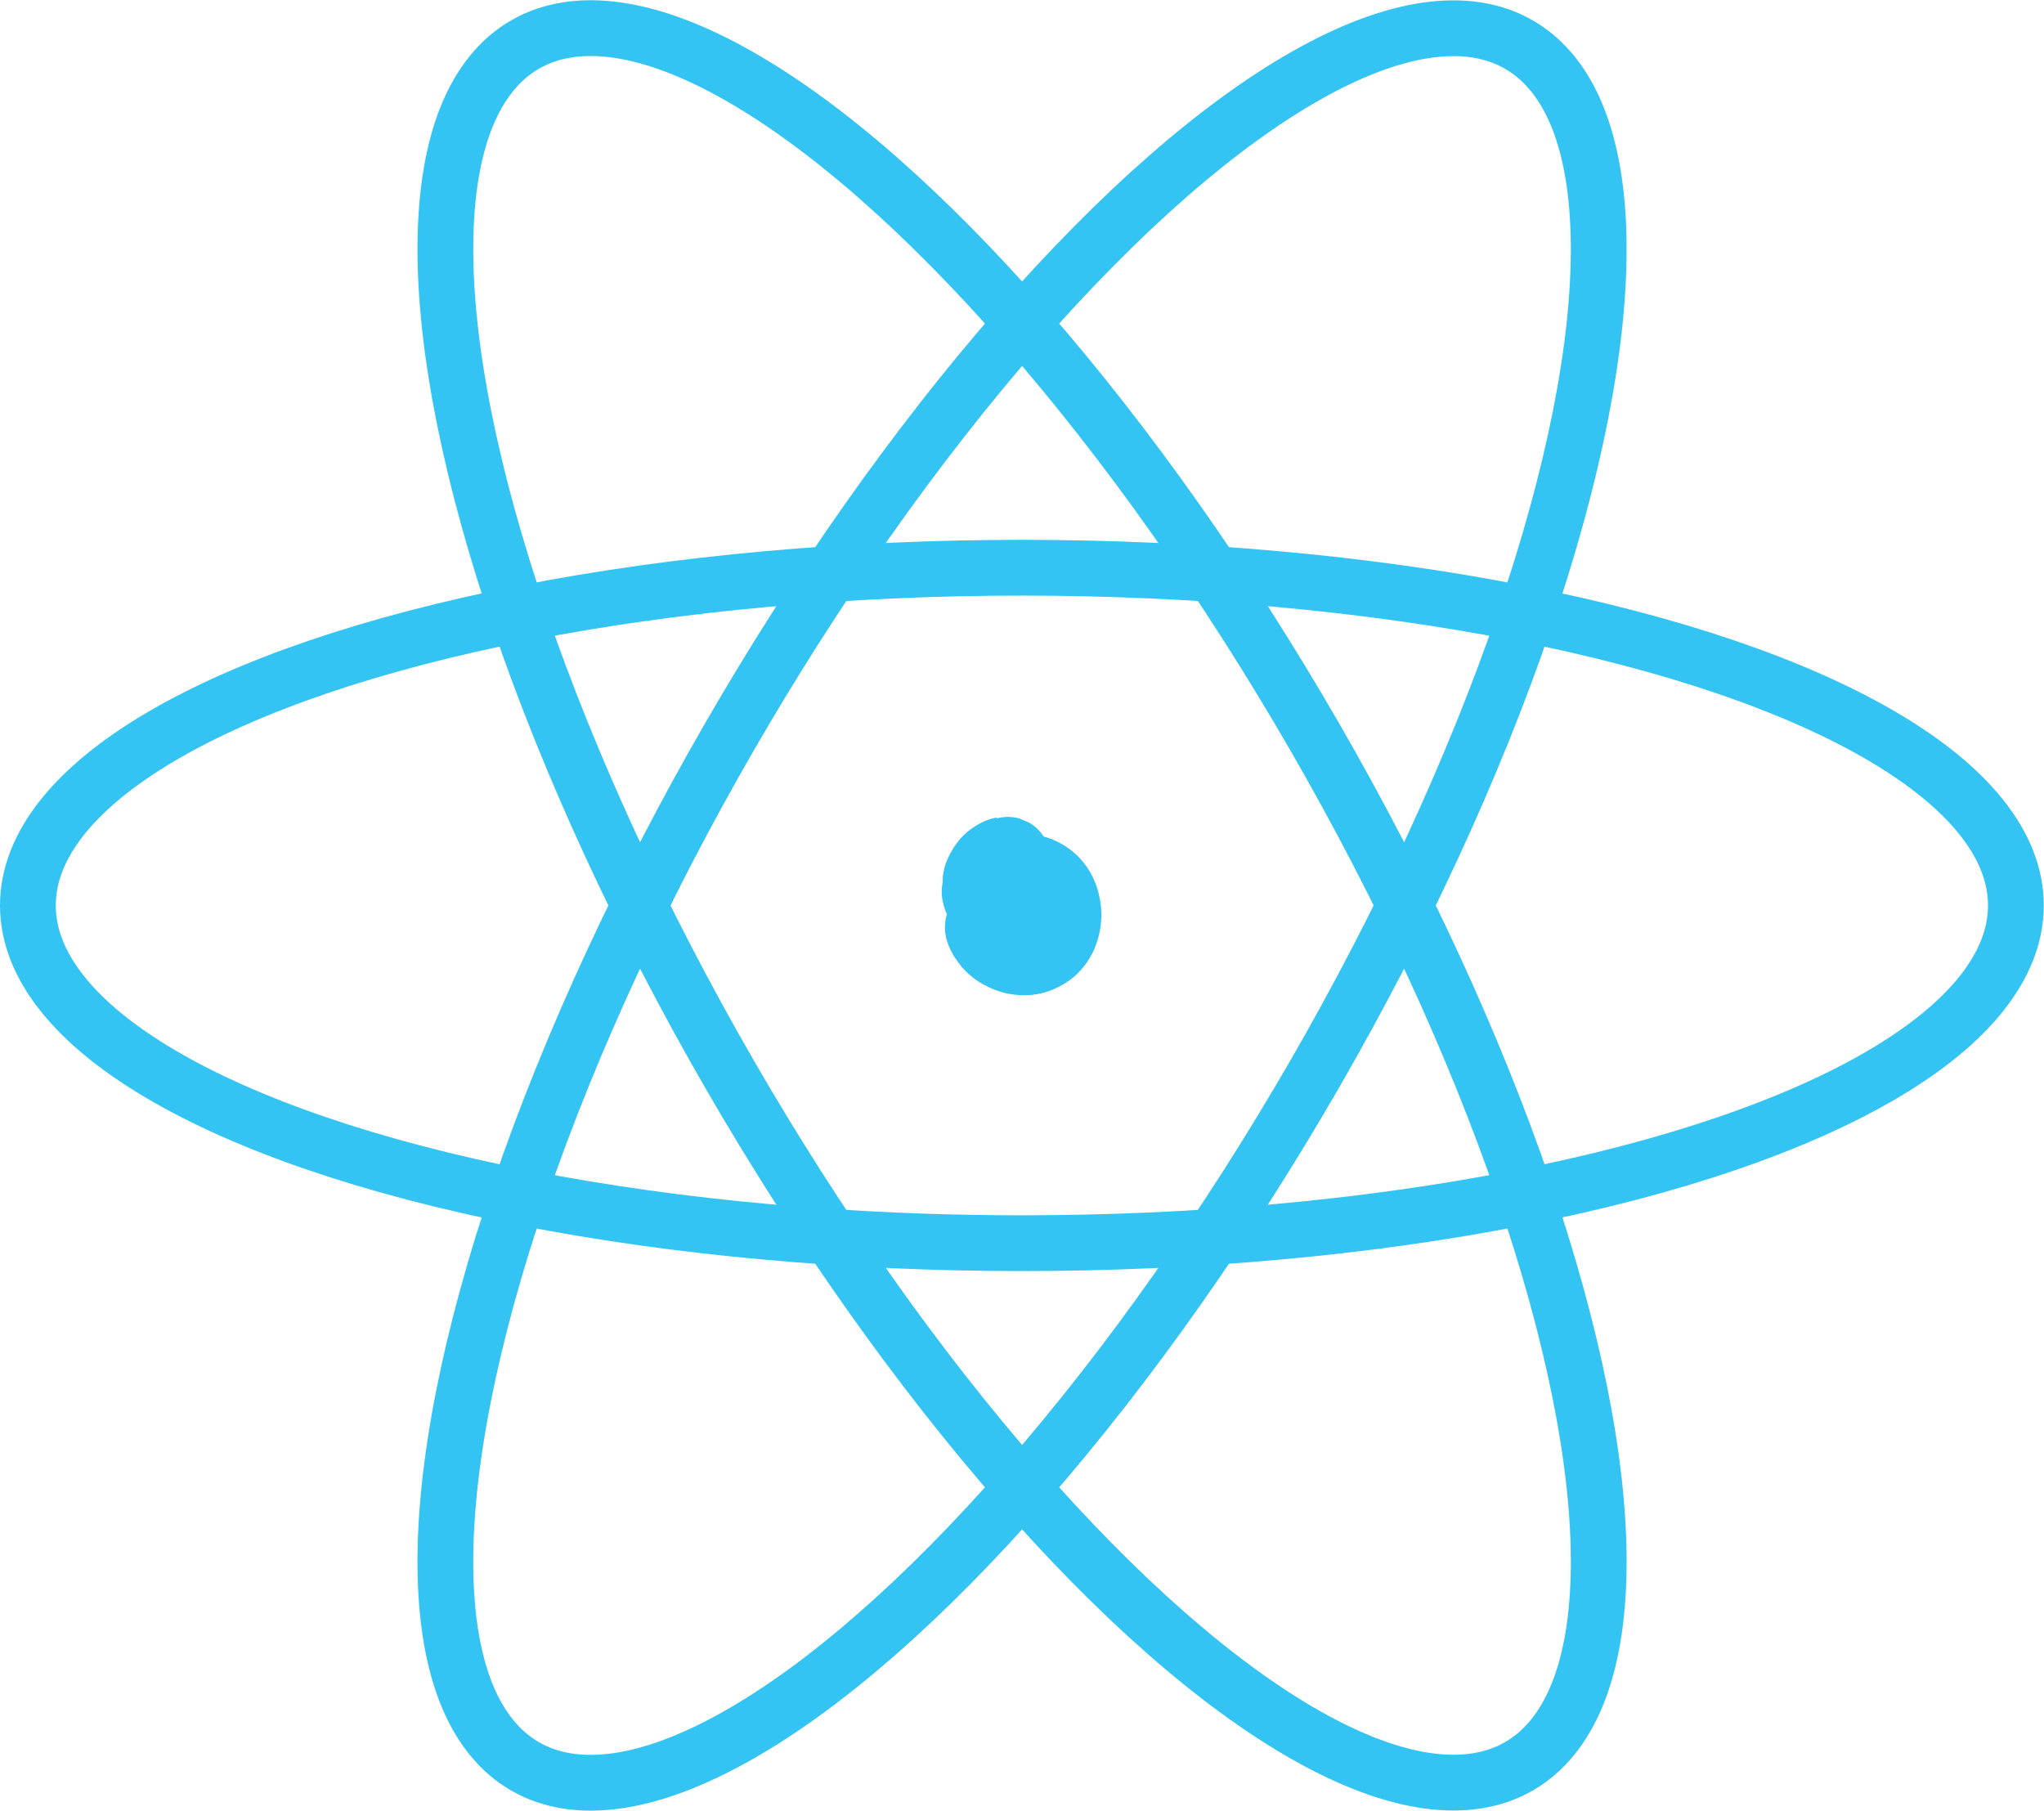 <svg xmlns="http://www.w3.org/2000/svg" viewBox="0 0 91.63 81.17"><defs><style>.cls-1{fill:none;stroke:#34c4f3;stroke-linecap:round;stroke-width:2.5px;}.cls-2{fill:#34c4f3;}</style></defs><g id="Layer_2" data-name="Layer 2"><g id="Layer_1-2" data-name="Layer 1"><ellipse class="cls-1" cx="45.81" cy="40.59" rx="44.56" ry="15.14" transform="translate(-12.24 59.97) rotate(-60)"/><ellipse class="cls-1" cx="45.81" cy="40.59" rx="15.14" ry="44.56" transform="translate(-14.15 28.34) rotate(-30)"/><ellipse class="cls-1" cx="45.81" cy="40.59" rx="44.56" ry="15.14"/><path class="cls-2" d="M44.67,36.65a2.63,2.63,0,0,0-.89.35,3.2,3.2,0,0,0-.73.6,3.68,3.68,0,0,0-.69,1.22,3.4,3.4,0,0,0-.09.46,2.7,2.7,0,0,0,0,.49,3.15,3.15,0,0,0,3.05,3,1.89,1.89,0,0,0,1.33-.54,2,2,0,0,0,.55-1.33,2,2,0,0,0-.55-1.33l-.38-.29a2,2,0,0,0-.95-.26,2.87,2.87,0,0,0-1.44.32A2.54,2.54,0,0,0,43,40a2.62,2.62,0,0,0-.56,1,2.1,2.1,0,0,0,0,1.14,3,3,0,0,0,.41.85,3.47,3.47,0,0,0,1.37,1.21,3.66,3.66,0,0,0,1.87.41,3.41,3.41,0,0,0,.9-.17,3.68,3.68,0,0,0,1.2-.69,3.51,3.51,0,0,0,1-1.57,3.84,3.84,0,0,0,.09-2,3.58,3.58,0,0,0-.84-1.67,3.48,3.48,0,0,0-1.62-1,3.91,3.91,0,0,0-2-.07A3.33,3.33,0,0,0,43.5,38a3.46,3.46,0,0,0-.7.62,2.05,2.05,0,0,0-.52.86,2,2,0,0,0,0,1,2.07,2.07,0,0,0,.1.33,4.25,4.25,0,0,0,.72,1.26,3.25,3.25,0,0,0,.8.68,3.17,3.17,0,0,0,2.37.37,3.06,3.06,0,0,0,1.89-1.35,2.67,2.67,0,0,0,.41-1.34,2.78,2.78,0,0,0-.31-1.39,3,3,0,0,0-1.89-1.54,2.74,2.74,0,0,0-2.68.73,3,3,0,0,0-.82,2.18,3.16,3.16,0,0,0,.37,1.34,2.84,2.84,0,0,0,1,1,1.87,1.87,0,0,0,2.56-.67A1.89,1.89,0,0,0,47,40.67a2.09,2.09,0,0,0-.86-1.12.18.18,0,0,1-.07,0l.38.29a.54.54,0,0,1-.15-.15l.29.38a1.74,1.74,0,0,1-.11-.18l.19.44a1.38,1.38,0,0,1-.08-.29l.07.5a1.6,1.6,0,0,1,0-.31l-.07.5a1.67,1.67,0,0,1,.08-.3l-.19.45a1,1,0,0,1,.13-.22l-.3.38a1.62,1.62,0,0,1,.18-.19l-.38.3a.72.72,0,0,1,.19-.11l-.44.19.19,0-.5.07a1,1,0,0,1,.25,0l-.5-.07.24.07L45.07,41a1.48,1.48,0,0,1,.27.16l-.38-.3a1.45,1.45,0,0,1,.21.22l-.29-.38A1.35,1.35,0,0,1,45,41l-.19-.44a.94.94,0,0,1,.06.24l-.06-.5a1.34,1.34,0,0,1,0,.2l.07-.5a1,1,0,0,1-.07.24l.19-.44a2.39,2.39,0,0,1-.13.21l.29-.38-.17.18.38-.3a1.39,1.39,0,0,1-.31.18l.45-.19a1.11,1.11,0,0,1-.3.08l.5-.06a1.45,1.45,0,0,1-.36,0l.5.07a1.92,1.92,0,0,1-.32-.09l.45.19a1.69,1.69,0,0,1-.29-.17l.38.29a1.67,1.67,0,0,1-.33-.32l.3.38a1.8,1.8,0,0,1-.23-.4l.18.44a2.22,2.22,0,0,1-.11-.39l-.19,1.45,0,0-.29.38a2,2,0,0,1,.32-.33l-.38.3a2.21,2.21,0,0,1,.44-.26l-.44.19a2.39,2.39,0,0,1,.54-.15l-.5.06a2.62,2.62,0,0,1,.56,0l-.5-.07a1.69,1.69,0,0,1,.49.13L45.53,41a1.71,1.71,0,0,1,.4.22l-.38-.29a1.48,1.48,0,0,1,.28.28l-.29-.38a2,2,0,0,1,.22.37l-.19-.44a2.13,2.13,0,0,1,.14.51l-.07-.5a2.44,2.44,0,0,1,0,.54l.07-.5a1.93,1.93,0,0,1-.13.47l.19-.45a1.41,1.41,0,0,1-.21.38l.29-.38a1.33,1.33,0,0,1-.26.27l.38-.29a2.23,2.23,0,0,1-.33.2l.45-.19a1.91,1.91,0,0,1-.41.11l.5-.07a1.85,1.85,0,0,1-.47,0l.5.07a2.85,2.85,0,0,1-.5-.14l.45.18a2.06,2.06,0,0,1-.41-.23l.38.29a2.06,2.06,0,0,1-.29-.3l.29.38a1.65,1.65,0,0,1-.18-.32l.19.45a1.55,1.55,0,0,1-.07-.23l-.19,1.45.09-.15-.3.38a1.8,1.8,0,0,1,.2-.19l-.38.29a1.49,1.49,0,0,1,.24-.14l-.44.19.21-.06-.5.07a.89.89,0,0,1,.28,0V39.05h-.11l.5.07L45.41,39l.44.19a1.61,1.61,0,0,1-.28-.17l.38.3a1.24,1.24,0,0,1-.28-.28l.3.38a1.12,1.12,0,0,1-.16-.28l.18.44a2,2,0,0,1-.07-.26l.07.5a1.82,1.82,0,0,1,0-.33l-.07.5a1.19,1.19,0,0,1,.1-.32l-.19.45a1.61,1.61,0,0,1,.17-.28l-.29.38a1.31,1.31,0,0,1,.23-.24l-.38.3a1.38,1.38,0,0,1,.29-.17l-.45.19a1.25,1.25,0,0,1,.26-.07A1.88,1.88,0,0,0,47,38a1.86,1.86,0,0,0-.86-1.12l-.45-.19a1.85,1.85,0,0,0-1,0Z"/></g></g></svg>